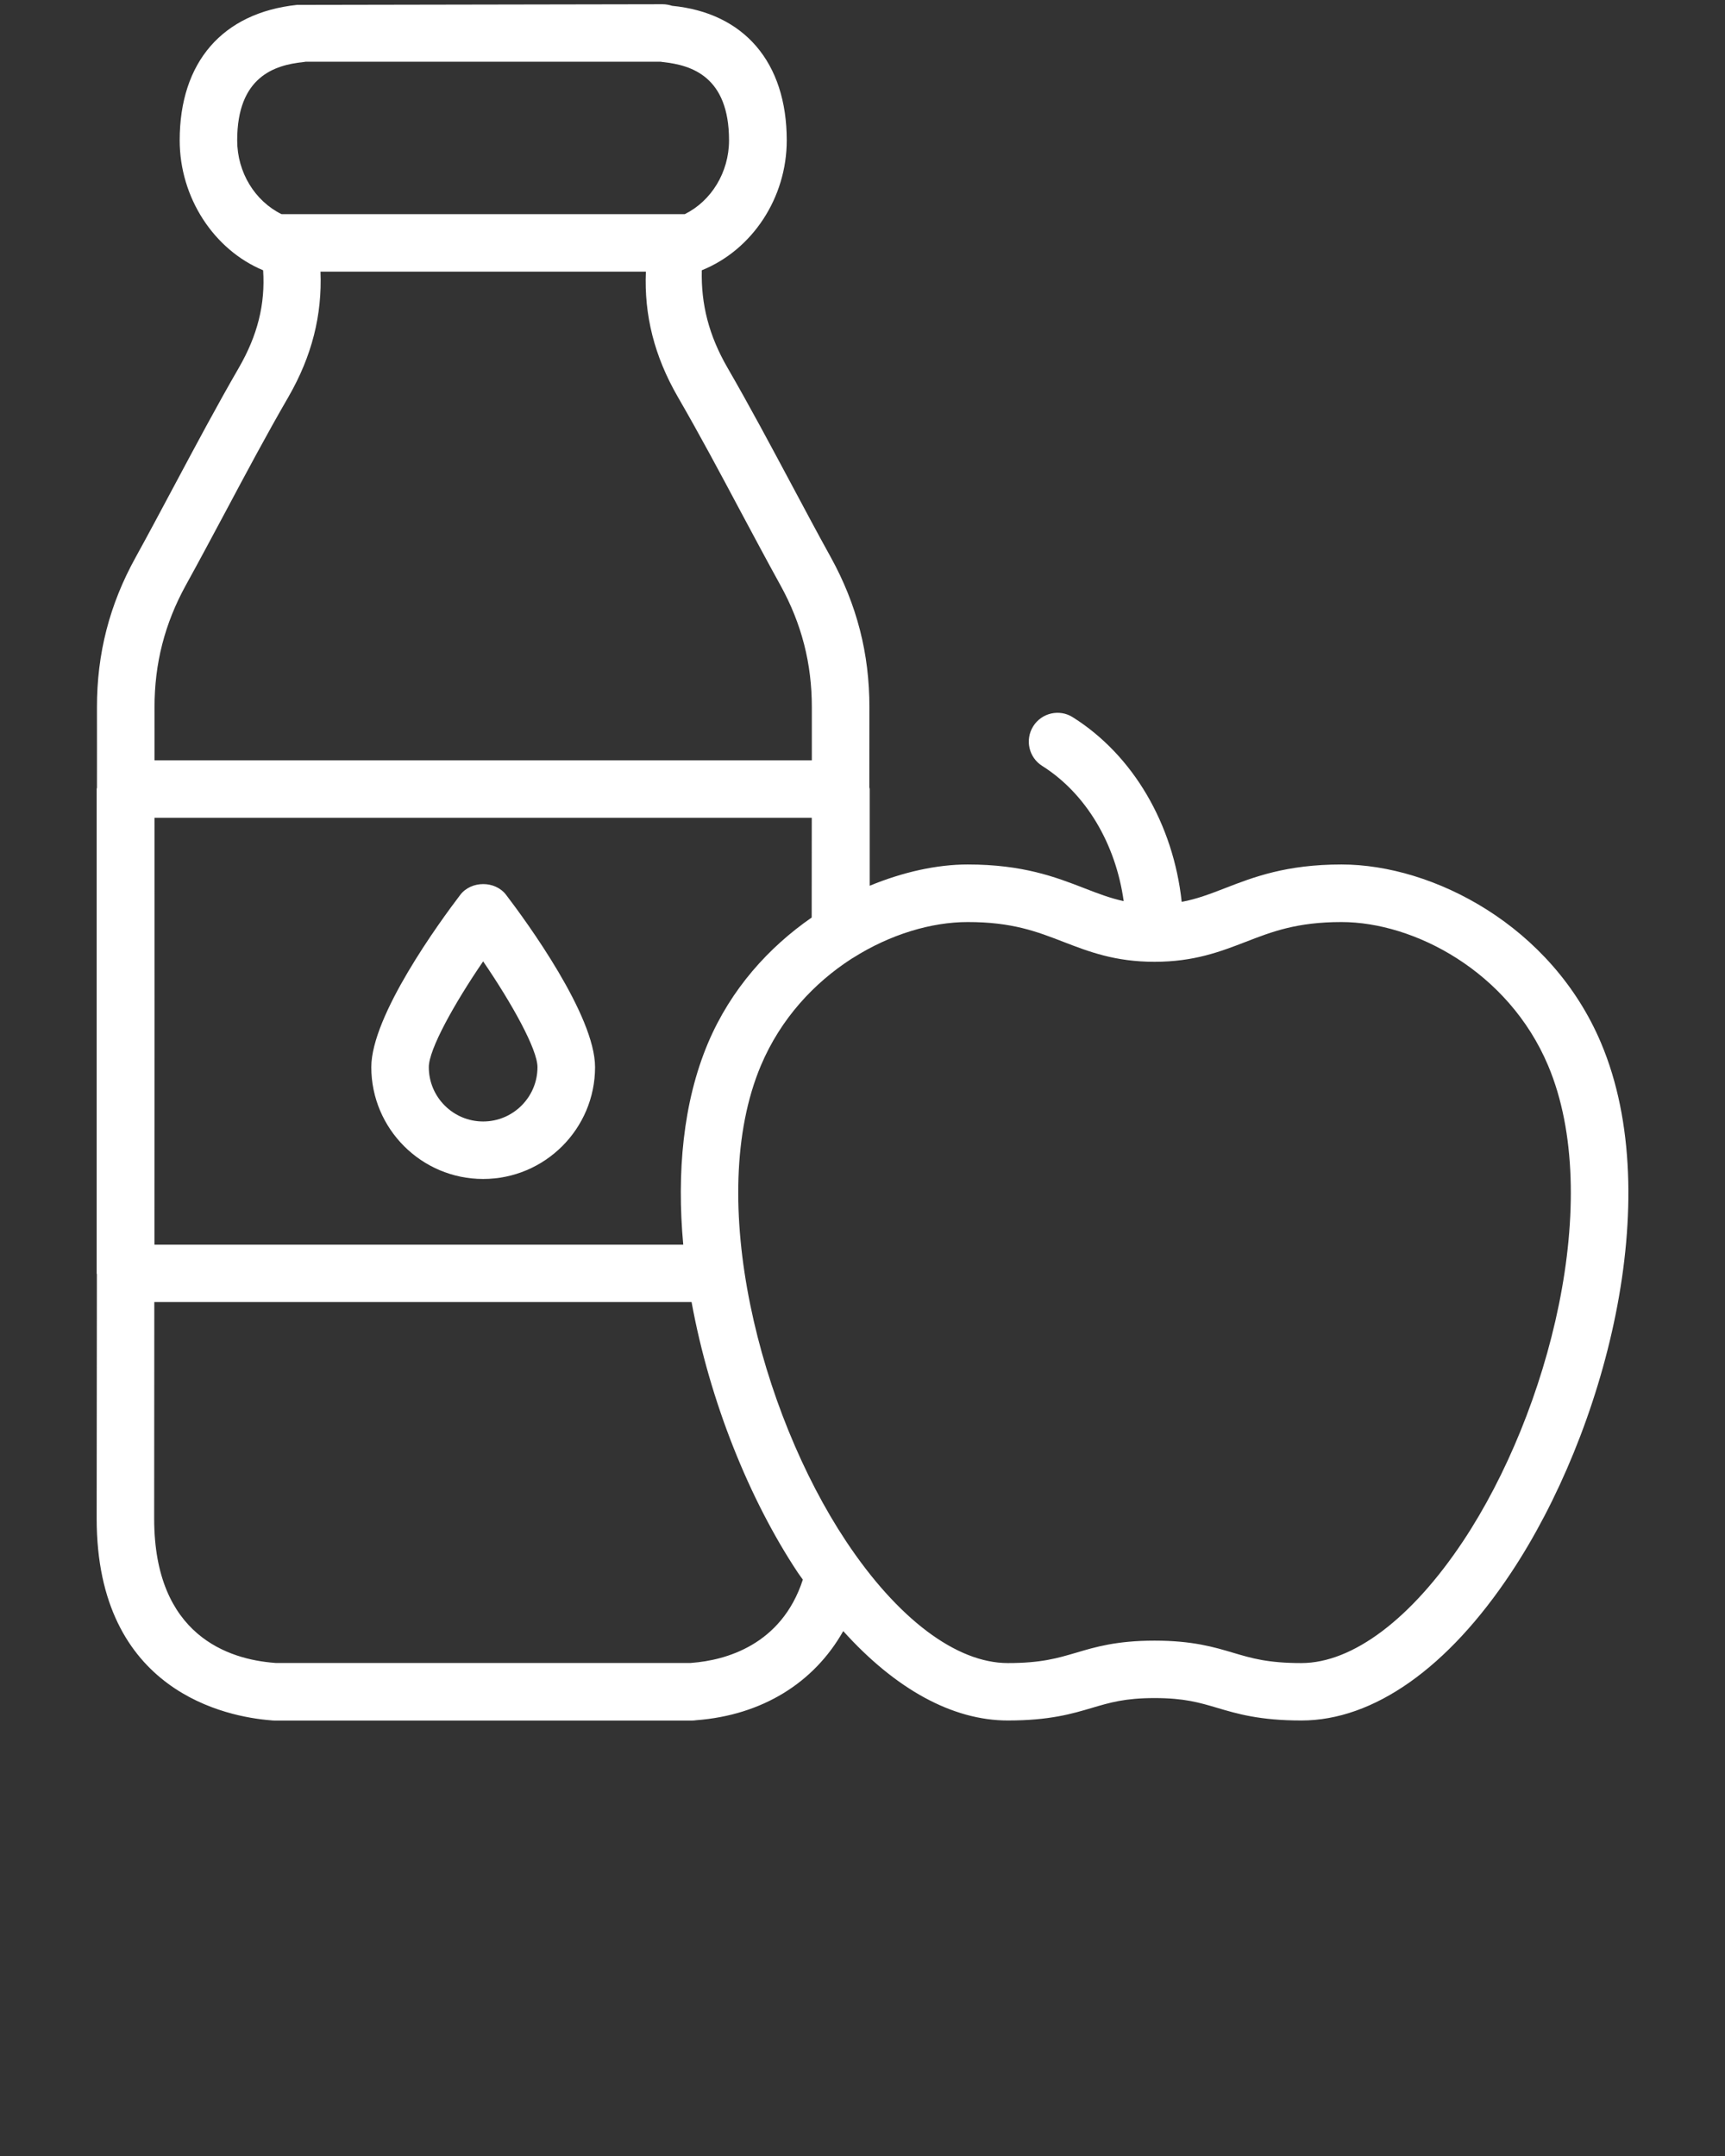 <svg xmlns="http://www.w3.org/2000/svg" xmlns:xlink="http://www.w3.org/1999/xlink"
fill="#FFFFFF" version="1.1" x="0px" y="0px" viewBox="0 0 24 30" enable-background="new 0 0 24 24" xml:space="preserve"><rect x="0" y="0" width="24" height="30" fill="#333333" stroke="none"/><g><path d="M3.763,23.937c0.019,0.002,0.037,0.004,0.056,0.004h5.807c0.021,0,0.041-0.002,0.062-0.005   c0.917-0.07,1.639-0.522,2.044-1.24c0.726,0.806,1.518,1.244,2.29,1.244c0.582,0,0.897-0.094,1.176-0.177   c0.244-0.072,0.454-0.135,0.866-0.135s0.623,0.063,0.867,0.135c0.278,0.083,0.595,0.177,1.176,0.177   c1.002,0,2.038-0.73,2.918-2.058c1.292-1.947,2.17-5.192,1.251-7.368c-0.688-1.632-2.338-2.485-3.611-2.485   c-0.77,0-1.223,0.175-1.622,0.33c-0.21,0.081-0.391,0.151-0.602,0.19c-0.117-1.081-0.675-2.04-1.514-2.568   c-0.185-0.119-0.434-0.063-0.552,0.125c-0.117,0.187-0.062,0.434,0.126,0.552c0.608,0.384,1.021,1.081,1.133,1.881   c-0.188-0.041-0.356-0.105-0.548-0.18c-0.4-0.155-0.854-0.33-1.623-0.33c-0.429,0-0.9,0.105-1.363,0.296v-1.347   c0-0.008-0.004-0.015-0.005-0.023l0.001-1.113c0.001-0.748-0.175-1.43-0.536-2.086c-0.187-0.337-0.367-0.677-0.549-1.017   c-0.29-0.542-0.579-1.085-0.887-1.618c-0.263-0.454-0.371-0.887-0.36-1.36c0.707-0.286,1.182-1.012,1.182-1.808   c0-1.088-0.596-1.775-1.595-1.872C9.308,0.067,9.263,0.059,9.219,0.059L4.133,0.068C3.095,0.178,2.5,0.865,2.5,1.953   c0,0.796,0.475,1.522,1.161,1.808c0.031,0.472-0.077,0.905-0.34,1.36C3.013,5.654,2.724,6.197,2.434,6.74   c-0.182,0.34-0.362,0.68-0.548,1.017C1.524,8.411,1.348,9.094,1.349,9.843c0.001,0.372,0,0.744,0,1.116   c0,0.007-0.004,0.012-0.004,0.019v6.74c0,0.005,0.003,0.01,0.003,0.015l-0.003,3.398C1.345,23.552,3.174,23.89,3.763,23.937z    M11.293,12.767c-0.597,0.414-1.124,0.994-1.443,1.748c-0.347,0.824-0.436,1.802-0.344,2.804H2.149l0-0.468   c0.002-1.824,0.002-3.648,0.001-5.472h9.144L11.293,12.767z M9.626,23.138c-0.006,0.001-0.013,0.002-0.021,0.002H3.838   c-0.008-0.001-0.015-0.001-0.021-0.002c-0.625-0.048-1.672-0.372-1.672-2.006l0.002-3.014h7.475   c0.253,1.385,0.806,2.752,1.48,3.767c0.022,0.034,0.046,0.062,0.068,0.095C10.873,22.895,10.087,23.103,9.626,23.138z    M14.796,13.106c0.353,0.136,0.717,0.277,1.267,0.277s0.915-0.141,1.268-0.277c0.366-0.142,0.713-0.276,1.333-0.276   c1.01,0,2.322,0.686,2.875,1.997c0.78,1.85,0.013,4.816-1.181,6.615c-0.717,1.08-1.537,1.699-2.252,1.699   c-0.465,0-0.689-0.066-0.948-0.143c-0.266-0.079-0.566-0.169-1.095-0.169s-0.829,0.09-1.094,0.169   c-0.26,0.076-0.483,0.143-0.948,0.143c-0.715,0-1.535-0.618-2.251-1.697c-1.194-1.799-1.963-4.766-1.184-6.617   c0.276-0.654,0.742-1.152,1.264-1.488c0.007-0.003,0.012-0.008,0.019-0.011c0.519-0.329,1.093-0.498,1.593-0.498   C14.083,12.829,14.429,12.964,14.796,13.106z M4.217,0.864c0.008-0.001,0.021-0.002,0.034-0.005h4.941   c0.014,0.002,0.026,0.004,0.034,0.005c0.394,0.042,0.917,0.2,0.917,1.089c0,0.446-0.248,0.845-0.616,1.027H3.917   C3.548,2.798,3.3,2.4,3.3,1.953C3.3,1.064,3.824,0.906,4.217,0.864z M2.586,8.142c0.188-0.34,0.37-0.683,0.554-1.026   c0.285-0.535,0.57-1.07,0.874-1.595c0.327-0.568,0.469-1.139,0.445-1.741h4.527C8.961,4.384,9.103,4.955,9.43,5.522   c0.304,0.525,0.589,1.06,0.874,1.595c0.184,0.343,0.366,0.686,0.554,1.026c0.295,0.535,0.438,1.091,0.437,1.699l0,0.737H2.15   c0-0.246,0.001-0.491,0-0.737C2.149,9.232,2.292,8.676,2.586,8.142z"/><path d="M6.722,16.405c0.858,0,1.557-0.698,1.557-1.556c0-0.718-0.948-2.018-1.238-2.398c-0.152-0.199-0.484-0.199-0.637,0   c-0.29,0.381-1.238,1.681-1.238,2.398C5.166,15.707,5.864,16.405,6.722,16.405z M6.722,13.377c0.404,0.591,0.756,1.226,0.756,1.472   c0,0.417-0.339,0.756-0.756,0.756s-0.756-0.339-0.756-0.756C5.966,14.602,6.318,13.968,6.722,13.377z"/></g></svg>